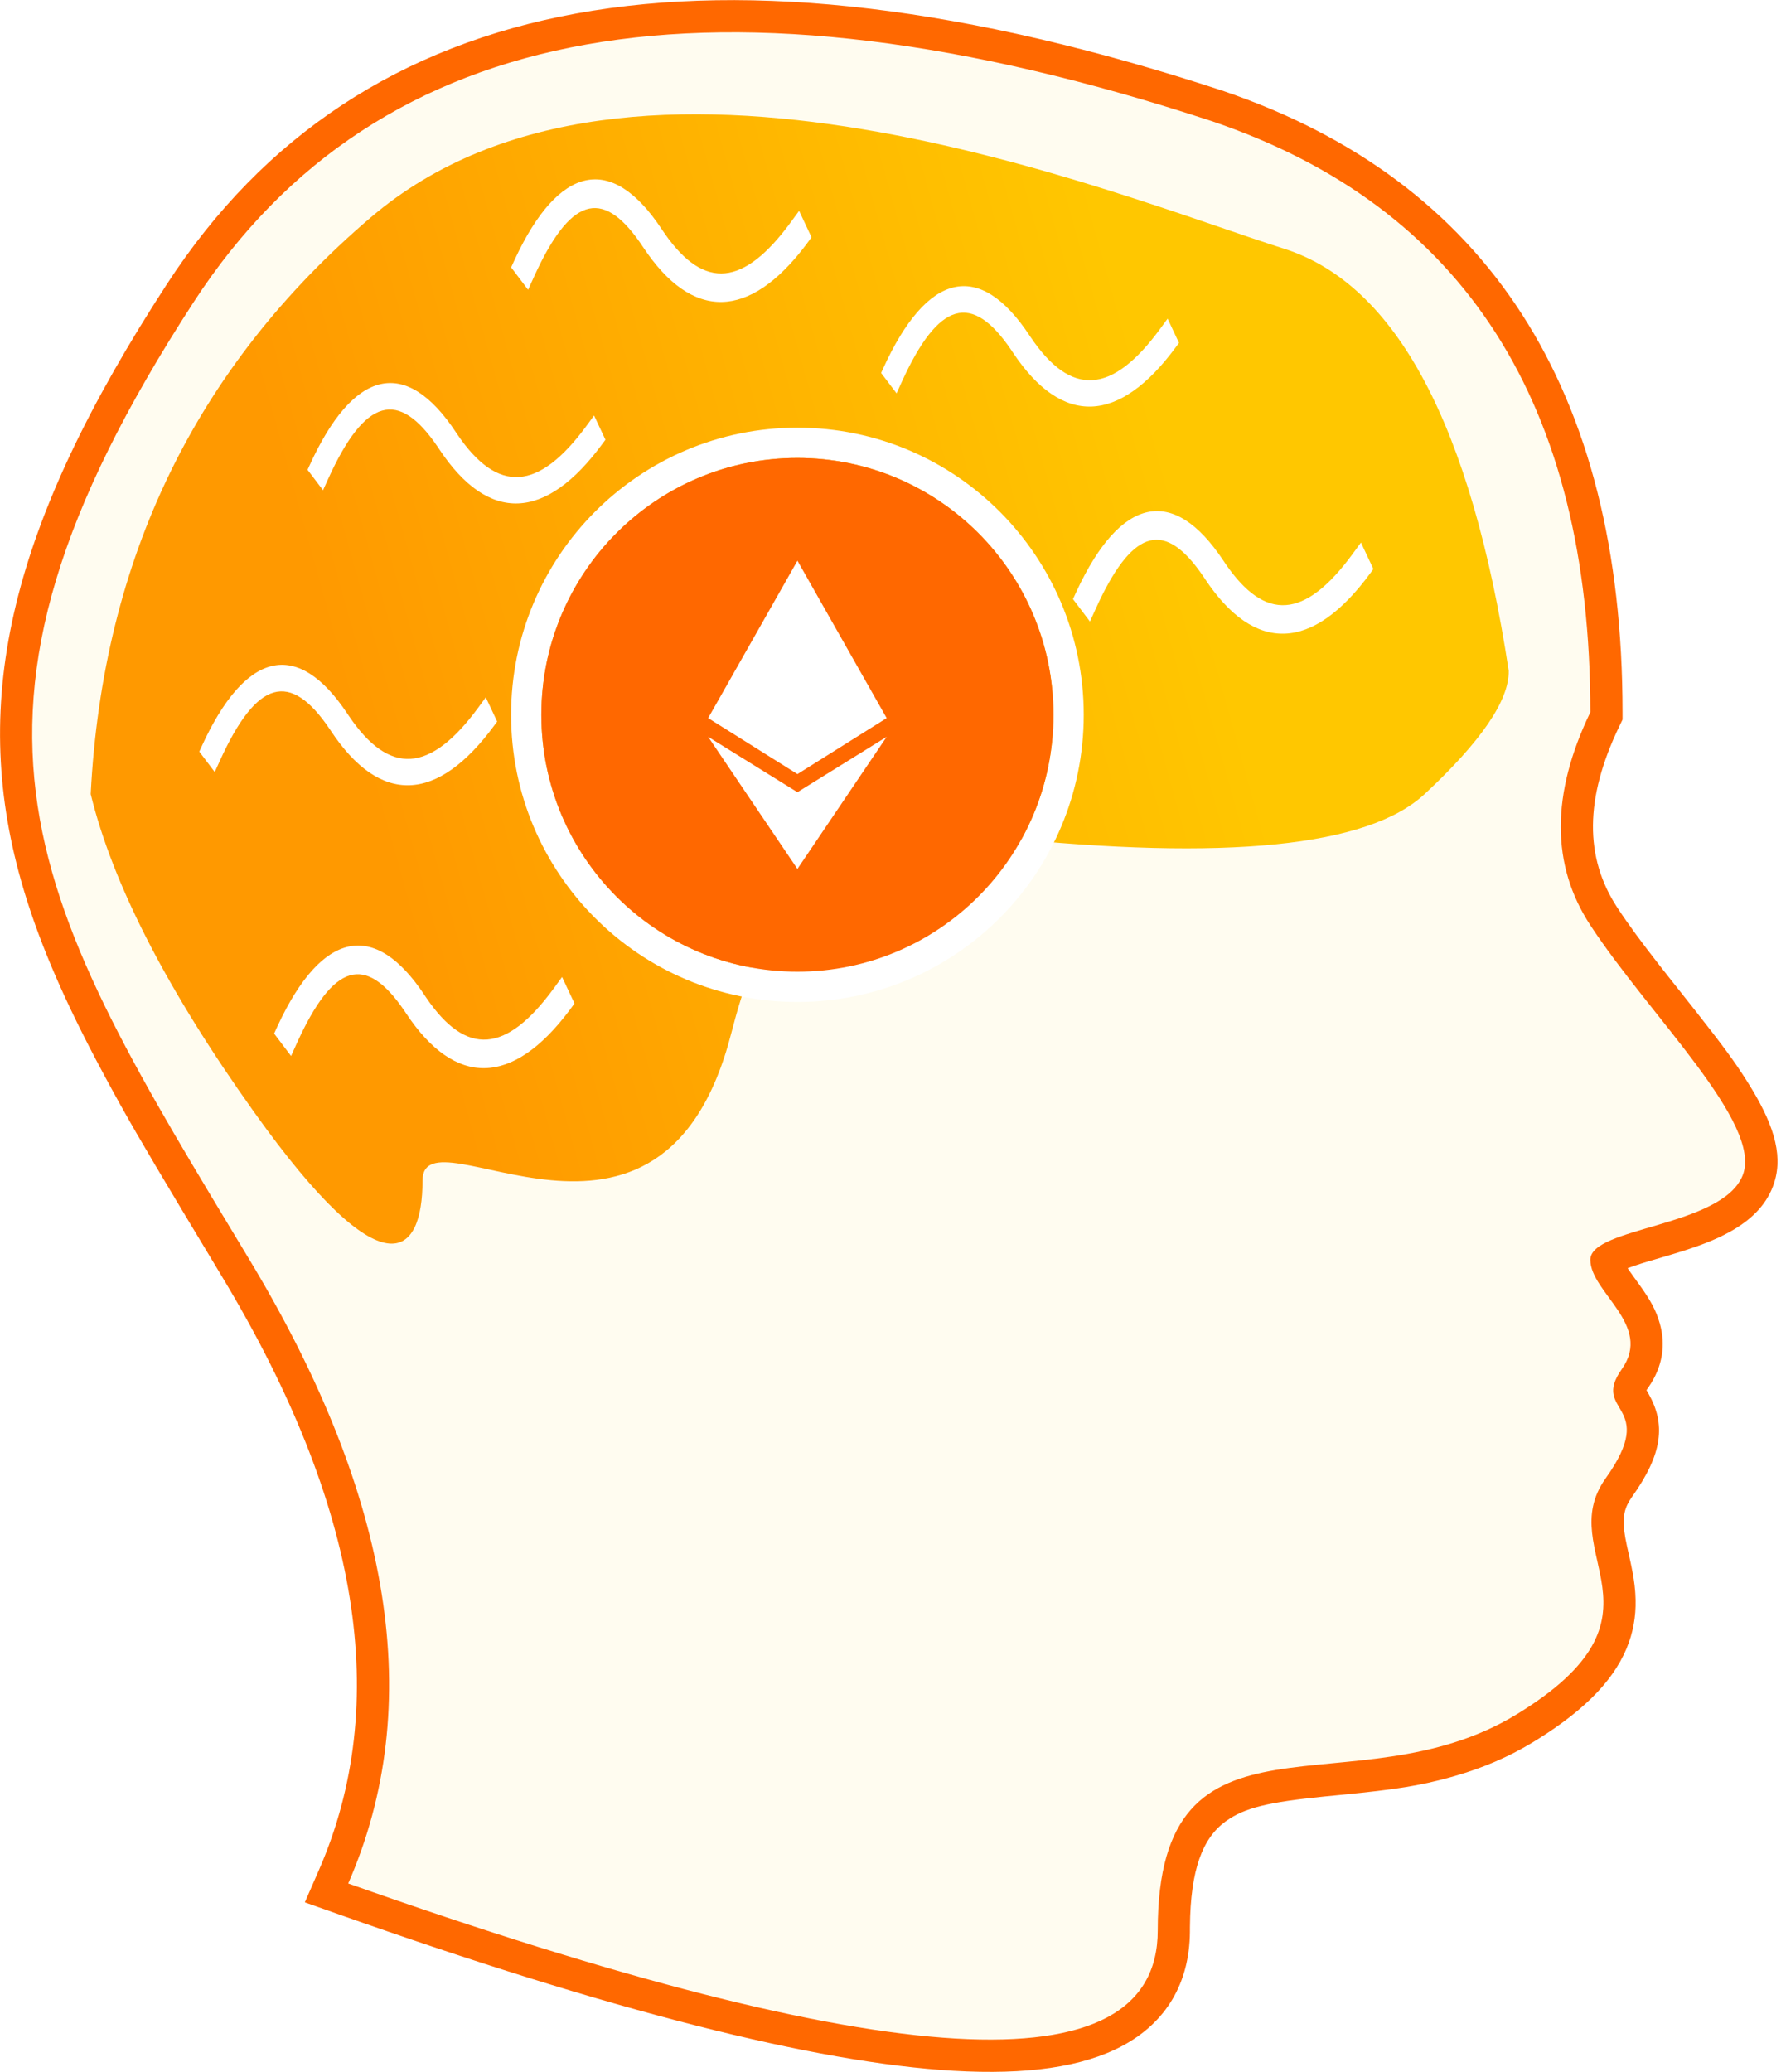 <svg xmlns:xlink="http://www.w3.org/1999/xlink" xmlns="http://www.w3.org/2000/svg" class="product-badges-module--productBadgeIcon--32dBw" width="500" height="581.633" viewBox="0 0 147 171" version="1.1"><title>Group 6 Copy 2</title><desc>Created with Sketch.</desc><defs><linearGradient x1="83.284%" y1="50%" x2="24.087%" y2="34.917%" id="pohlinearGradient-1"><stop stop-color="#FF9900" offset="0%"></stop><stop stop-color="#FFC700" offset="100%"></stop></linearGradient><linearGradient x1="83.284%" y1="50%" x2="24.087%" y2="34.917%" id="pohlinearGradient-1"><stop stop-color="#FF9900" offset="0%"></stop><stop stop-color="#FFC700" offset="100%"></stop></linearGradient></defs><g id="Logos,-Icons,-Illustrations" stroke="none" stroke-width="1" fill="none" fill-rule="evenodd"><g id="Artboard" transform="translate(-122, -98)" fill="none"><g id="Group-2" transform="translate(67, 98)" fill="none"><g id="Group-6-Copy-2" transform="translate(55, 0)" fill="none"><g id="Group" fill="none"><path d="M136.048,114.983 C137.488,117.508 137.27,119.929 134.685,123.554 C134.078,124.406 133.921,125.17 134.063,126.331 L134.077,126.438 C134.123,126.782 134.177,127.08 134.291,127.61 L134.558,128.817 L134.642,129.215 C134.818,130.059 134.909,130.649 134.961,131.325 L134.974,131.506 C135.066,132.905 134.911,134.228 134.443,135.545 C133.428,138.401 131.016,140.979 126.889,143.551 L126.564,143.751 C124.557,144.976 122.418,145.888 120.099,146.557 L119.739,146.659 C117.161,147.379 115.141,147.68 110.834,148.106 L109.288,148.257 C104.68,148.722 102.74,149.179 101.188,150.29 L101.126,150.335 C99.27,151.703 98.259,154.272 98.216,158.998 L98.214,159.449 C98.174,163.651 96.253,166.903 92.63,168.837 C89.339,170.593 84.711,171.237 78.7,170.888 C67.258,170.223 50.346,165.905 27.858,157.944 L25.16,156.989 L26.308,154.361 C32.326,140.587 29.748,124.308 18.318,105.34 L15.004,99.831 C11.704,94.326 10.373,92.02 8.74,88.988 L8.175,87.931 L7.865,87.345 C5.006,81.901 3.028,77.231 1.742,72.684 C-2.499,57.691 0.838,43.336 13.785,23.434 C29.732,-1.077 58.984,-6.267 100.843,7.465 C122.826,14.896 133.921,32.205 133.921,58.774 L133.921,59.385 L133.656,59.934 C130.784,65.894 130.784,70.769 133.485,74.894 C134.389,76.275 135.476,77.75 137.032,79.74 L137.609,80.474 L139.871,83.332 C142.227,86.323 143.176,87.61 144.199,89.233 L144.472,89.672 L144.628,89.929 C146.517,93.078 147.234,95.618 146.31,97.967 C145.688,99.549 144.458,100.728 142.757,101.667 C141.581,102.317 140.25,102.826 138.44,103.384 L138.034,103.507 C137.454,103.68 136.568,103.942 136.084,104.085 L135.669,104.21 L135.441,104.281 C135,104.42 134.636,104.545 134.339,104.658 L134.46,104.835 C134.577,105.003 134.717,105.2 134.884,105.431 L135.158,105.809 L135.334,106.053 C136.215,107.288 136.678,108.111 136.991,109.203 C137.503,110.985 137.226,112.781 136.089,114.44 L136.021,114.537 C135.997,114.572 135.974,114.605 135.954,114.636 L135.897,114.724 L136.048,114.983 Z M128.598,57.463 C128.252,33.845 118.5,19.058 99.168,12.523 C59.373,-0.532 32.636,4.211 18.235,26.347 C6.062,45.058 3.08,57.888 6.854,71.23 C8.049,75.455 9.936,79.884 12.719,85.152 L13.243,86.133 C15.039,89.48 16.39,91.813 20.379,98.452 L22.865,102.583 C34.422,121.76 37.617,138.895 32.237,153.834 C52.988,161.056 68.61,164.963 79.007,165.567 L79.415,165.589 C84.331,165.837 87.918,165.315 90.134,164.132 C92.009,163.131 92.873,161.683 92.9,159.425 L92.902,159.117 C92.935,152.678 94.609,148.451 98.101,145.952 C99.617,144.866 101.394,144.162 103.559,143.689 L103.762,143.645 C105.082,143.367 106.35,143.196 108.5,142.979 L110.464,142.787 C114.368,142.398 116.163,142.127 118.354,141.513 L118.631,141.435 C120.513,140.892 122.217,140.165 123.803,139.198 L124.084,139.024 C127.271,137.04 128.882,135.321 129.438,133.756 C129.813,132.7 129.771,131.805 129.313,129.709 L129.124,128.859 L129.076,128.633 C128.945,128.022 128.877,127.64 128.811,127.151 L128.794,127.019 C128.497,124.642 128.891,122.575 130.285,120.565 L130.443,120.341 C130.889,119.706 131.201,119.171 131.396,118.732 C131.53,118.429 131.593,118.212 131.61,118.066 L131.613,118.036 C131.619,117.969 131.615,117.943 131.505,117.75 L131.281,117.365 L131.193,117.211 C130.173,115.393 130.206,113.6 131.622,111.547 L131.709,111.423 L131.747,111.366 C132.08,110.845 131.951,110.451 130.894,108.989 L130.315,108.192 L130.127,107.93 C129.934,107.657 129.822,107.487 129.685,107.263 L129.526,106.998 C129.068,106.212 128.769,105.46 128.655,104.637 C128.624,104.413 128.608,104.187 128.608,103.961 C128.608,102.268 129.589,101.122 131.067,100.306 C131.82,99.89 132.69,99.557 133.954,99.164 L134.422,99.021 C134.84,98.896 135.712,98.639 136.327,98.456 L136.879,98.29 L137.135,98.21 C139.78,97.373 141.131,96.613 141.367,96.011 C141.375,95.991 141.383,95.938 141.381,95.832 C141.374,95.646 141.328,95.397 141.235,95.093 C141.022,94.401 140.597,93.528 139.958,92.485 L139.761,92.166 C138.865,90.738 138,89.558 135.858,86.835 L133.441,83.78 L132.97,83.18 L132.563,82.66 C131.153,80.847 130.106,79.423 129.199,78.056 L129.044,77.82 C125.369,72.208 125.241,65.634 128.506,58.4 L128.606,58.181 L128.598,57.463 Z" id="Path-109" fill="#FF6800" fill-rule="nonzero"></path><path d="M20.592,103.961 C2.832,74.489 -6.75,59.876 16.01,24.891 C31.184,1.567 59.178,-3.4 99.994,9.99 C120.841,17.037 131.264,33.298 131.264,58.774 C128.01,65.526 128.01,71.387 131.264,76.357 C136.146,83.812 145.517,92.723 143.839,96.989 C142.161,101.254 131.264,101.254 131.264,103.961 C131.264,106.668 136.447,109.336 133.856,112.994 C131.264,116.653 136.945,115.804 132.524,122.004 C128.104,128.204 138.669,133.247 125.183,141.474 C111.697,149.702 95.558,139.543 95.558,159.313 C95.558,172.493 73.286,171.199 28.742,155.431 C35.148,140.766 32.432,123.609 20.592,103.961 Z" id="Path-109" fill="#FFFCF0"></path><path d="M7.487,55.363 C10.588,35.073 16.775,23.459 26.046,20.52 C39.953,16.112 79.784,-0.5 101.41,17.942 C115.827,30.237 123.533,46.099 124.527,65.529 C122.714,72.964 118.218,81.714 111.037,91.78 C100.267,106.878 97.14,103.663 97.14,97.437 C97.14,91.21 77.367,107.625 71.647,85.231 C67.835,70.302 60.489,64.924 49.612,69.096 C30.818,71.058 19.09,69.869 14.428,65.529 C9.766,61.188 7.452,57.8 7.487,55.363 Z" id="Path-111" fill="url(&quot;#pohlinearGradient-1&quot;)" transform="translate(66.007, 56.031) scale(-1, 1) translate(-66.007, -56.031) "></path><g id="ethereum-white" transform="translate(44.683, 37.792)" fill="none"><g id="Group-170" fill="none"><path d="M21.134,44.894 C34.187,44.894 44.766,34.283 44.766,21.198 C44.766,8.112 34.187,-2.499 21.134,-2.499 C8.08,-2.499 -2.499,8.112 -2.499,21.198 C-2.499,34.283 8.08,44.894 21.134,44.894 Z M21.134,42.395 C9.462,42.395 -8.8817842e-16,32.905 -8.8817842e-16,21.198 C-8.8817842e-16,9.49 9.462,-8.8817842e-16 21.134,-8.8817842e-16 C32.806,-8.8817842e-16 42.267,9.49 42.267,21.198 C42.267,32.905 32.806,42.395 21.134,42.395 Z" id="Oval" fill="#FFFFFF" fill-rule="nonzero"></path><ellipse id="Oval" fill="#FF6800" cx="21.134" cy="21.198" rx="21.134" ry="21.198"></ellipse><path d="M28.5,21.468 L21.136,26.089 L13.767,21.468 L21.136,8.479 L28.5,21.468 Z M21.134,27.584 L13.767,23.014 L21.134,33.916 L28.5,23.014 L21.134,27.584 L21.134,27.584 Z" id="Shape" fill="#FFFFFF" fill-rule="nonzero"></path></g></g><path d="M22.625,85.295 L24.024,87.144 L24.506,86.082 C27.515,79.457 30.169,78.707 33.368,83.402 L33.512,83.616 C37.57,89.746 42.286,89.642 46.977,83.411 L47.418,82.811 L46.393,80.628 L45.702,81.572 C41.765,86.948 38.491,87.175 35.2,82.362 L35.044,82.129 C30.9,75.87 26.56,76.843 22.932,84.624 L22.625,85.295 Z M24.097,85.413 L24.233,85.119 L23.982,84.787 L24.052,85.418 L24.097,85.413 Z M24.097,85.413 L24.428,85.376 L24.233,85.119 L24.509,84.542 C27.548,78.374 30.446,77.847 33.736,82.673 L33.886,82.896 C37.792,88.796 42.279,88.597 46.822,82.392 L45.634,82.277 L45.81,82.652 C41.768,87.992 38.266,88.113 34.833,83.093 L34.67,82.85 C30.723,76.888 26.701,77.893 23.242,85.508 L24.052,85.418 L24.06,85.493 L24.097,85.413 Z M45.987,83.029 L46.055,82.323 L45.81,82.652 L45.987,83.029 Z" id="Path-110" fill="#FFFFFF" fill-rule="nonzero"></path><path d="M18.144,62.79 C21.193,56.076 23.944,55.329 27.209,60.163 L27.308,60.311 C31.387,66.472 36.101,66.281 40.822,59.835 L41.035,59.545 L40.096,57.547 L39.496,58.367 C35.501,63.822 32.136,64.024 28.79,59.072 L28.688,58.921 C24.537,52.651 20.229,53.706 16.599,61.698 L16.449,62.027 L17.725,63.712 L18.144,62.79 Z M17.629,61.583 L17.698,62.2 L17.773,62.035 L17.849,61.873 L17.629,61.583 Z M27.577,59.434 L27.682,59.591 C31.551,65.436 35.961,65.24 40.469,59.084 L39.436,58.984 L39.635,59.406 C35.52,64.865 31.917,64.973 28.42,59.8 L28.314,59.641 C24.412,53.746 20.478,54.729 17.045,62.287 L18.076,62.172 L17.849,61.873 C21.039,55.033 24.116,54.312 27.577,59.434 Z M39.789,59.735 L39.849,59.118 L39.741,59.264 L39.635,59.406 L39.789,59.735 Z" id="Path-110" fill="#FFFFFF" fill-rule="nonzero"></path><path d="M27.081,39.533 C30.13,32.819 32.881,32.072 36.145,36.906 L36.244,37.054 C40.323,43.216 45.038,43.025 49.758,36.579 L49.971,36.288 L49.033,34.29 L48.432,35.11 C44.438,40.565 41.073,40.767 37.726,35.816 L37.625,35.664 C33.474,29.394 29.165,30.449 25.536,38.441 L25.386,38.771 L26.662,40.456 L27.081,39.533 Z M26.566,38.326 L26.635,38.944 L26.71,38.779 L26.785,38.616 L26.566,38.326 Z M36.514,36.177 L36.619,36.334 C40.488,42.179 44.897,41.984 49.406,35.827 L48.373,35.727 L48.571,36.15 C44.456,41.608 40.854,41.716 37.356,36.543 L37.251,36.384 C33.348,30.489 29.414,31.473 25.982,39.031 L27.012,38.916 L26.785,38.616 C29.975,31.777 33.053,31.055 36.514,36.177 Z M48.725,36.478 L48.785,35.862 L48.678,36.007 L48.571,36.15 L48.725,36.478 Z" id="Path-110" fill="#FFFFFF" fill-rule="nonzero"></path><path d="M42.189,22.066 L43.588,23.914 L44.07,22.853 C47.034,16.327 49.654,15.502 52.789,19.966 L53.076,20.387 C57.133,26.517 61.85,26.413 66.541,20.182 L66.982,19.582 L65.957,17.399 L65.266,18.343 C61.391,23.634 58.159,23.937 54.921,19.358 L54.607,18.9 C50.464,12.641 46.124,13.614 42.496,21.395 L42.189,22.066 Z M43.66,22.184 L43.797,21.889 L43.545,21.558 L43.616,22.189 L43.66,22.184 Z M43.992,22.147 L43.797,21.889 L44.077,21.305 C47.114,15.144 50.012,14.62 53.3,19.443 L53.45,19.666 C57.356,25.567 61.842,25.368 66.386,19.163 L65.198,19.048 L65.374,19.423 C61.332,24.763 57.83,24.883 54.397,19.863 L54.233,19.621 C50.286,13.658 46.265,14.664 42.806,22.279 L43.616,22.189 L43.624,22.264 L43.66,22.184 L43.992,22.147 Z M65.55,19.799 L65.619,19.094 L65.374,19.423 L65.55,19.799 Z" id="Path-110" fill="#FFFFFF" fill-rule="nonzero"></path><path d="M74.42,31.538 C77.469,24.825 80.22,24.078 83.485,28.912 L83.584,29.06 C87.663,35.221 92.377,35.03 97.098,28.584 L97.311,28.294 L96.372,26.296 L95.772,27.116 C91.777,32.571 88.412,32.772 85.066,27.821 L84.964,27.669 C80.813,21.399 76.505,22.455 72.875,30.447 L72.725,30.776 L74.001,32.461 L74.42,31.538 Z M73.905,30.332 L73.974,30.949 L74.049,30.784 L74.125,30.621 L73.905,30.332 Z M83.853,28.182 L83.958,28.339 C87.827,34.184 92.237,33.989 96.745,27.833 L95.712,27.732 L95.911,28.155 C91.796,33.613 88.193,33.722 84.696,28.548 L84.59,28.39 C80.688,22.495 76.754,23.478 73.321,31.036 L74.352,30.921 L74.125,30.621 C77.315,23.782 80.392,23.061 83.853,28.182 Z M96.065,28.484 L96.125,27.867 L96.017,28.012 L95.911,28.155 L96.065,28.484 Z" id="Path-110" fill="#FFFFFF" fill-rule="nonzero"></path><path d="M89.962,51.289 L90.444,50.228 L90.712,49.651 C93.611,43.563 96.202,42.993 99.305,47.548 L99.449,47.762 C103.564,53.978 108.356,53.784 113.112,47.29 L113.355,46.957 L112.33,44.774 L111.639,45.718 C107.702,51.094 104.428,51.321 101.138,46.508 L100.981,46.275 C96.838,40.016 92.498,40.989 88.869,48.77 L88.562,49.441 L89.962,51.289 Z M90.034,49.559 L90.17,49.265 L89.919,48.933 L89.989,49.564 L90.034,49.559 Z M90.365,49.522 L90.17,49.265 L90.447,48.688 C93.485,42.52 96.383,41.993 99.673,46.818 L99.823,47.041 C103.729,52.942 108.216,52.743 112.759,46.538 L111.571,46.423 L111.747,46.798 L111.364,47.291 C107.483,52.14 104.094,52.099 100.77,47.238 L100.607,46.996 C96.66,41.033 92.638,42.039 89.179,49.654 L89.989,49.564 L89.997,49.639 L90.034,49.559 L90.365,49.522 Z M111.924,47.175 L111.992,46.469 L111.747,46.798 L111.924,47.175 Z" id="Path-110" fill="#FFFFFF" fill-rule="nonzero"></path></g></g></g></g></g></svg>
